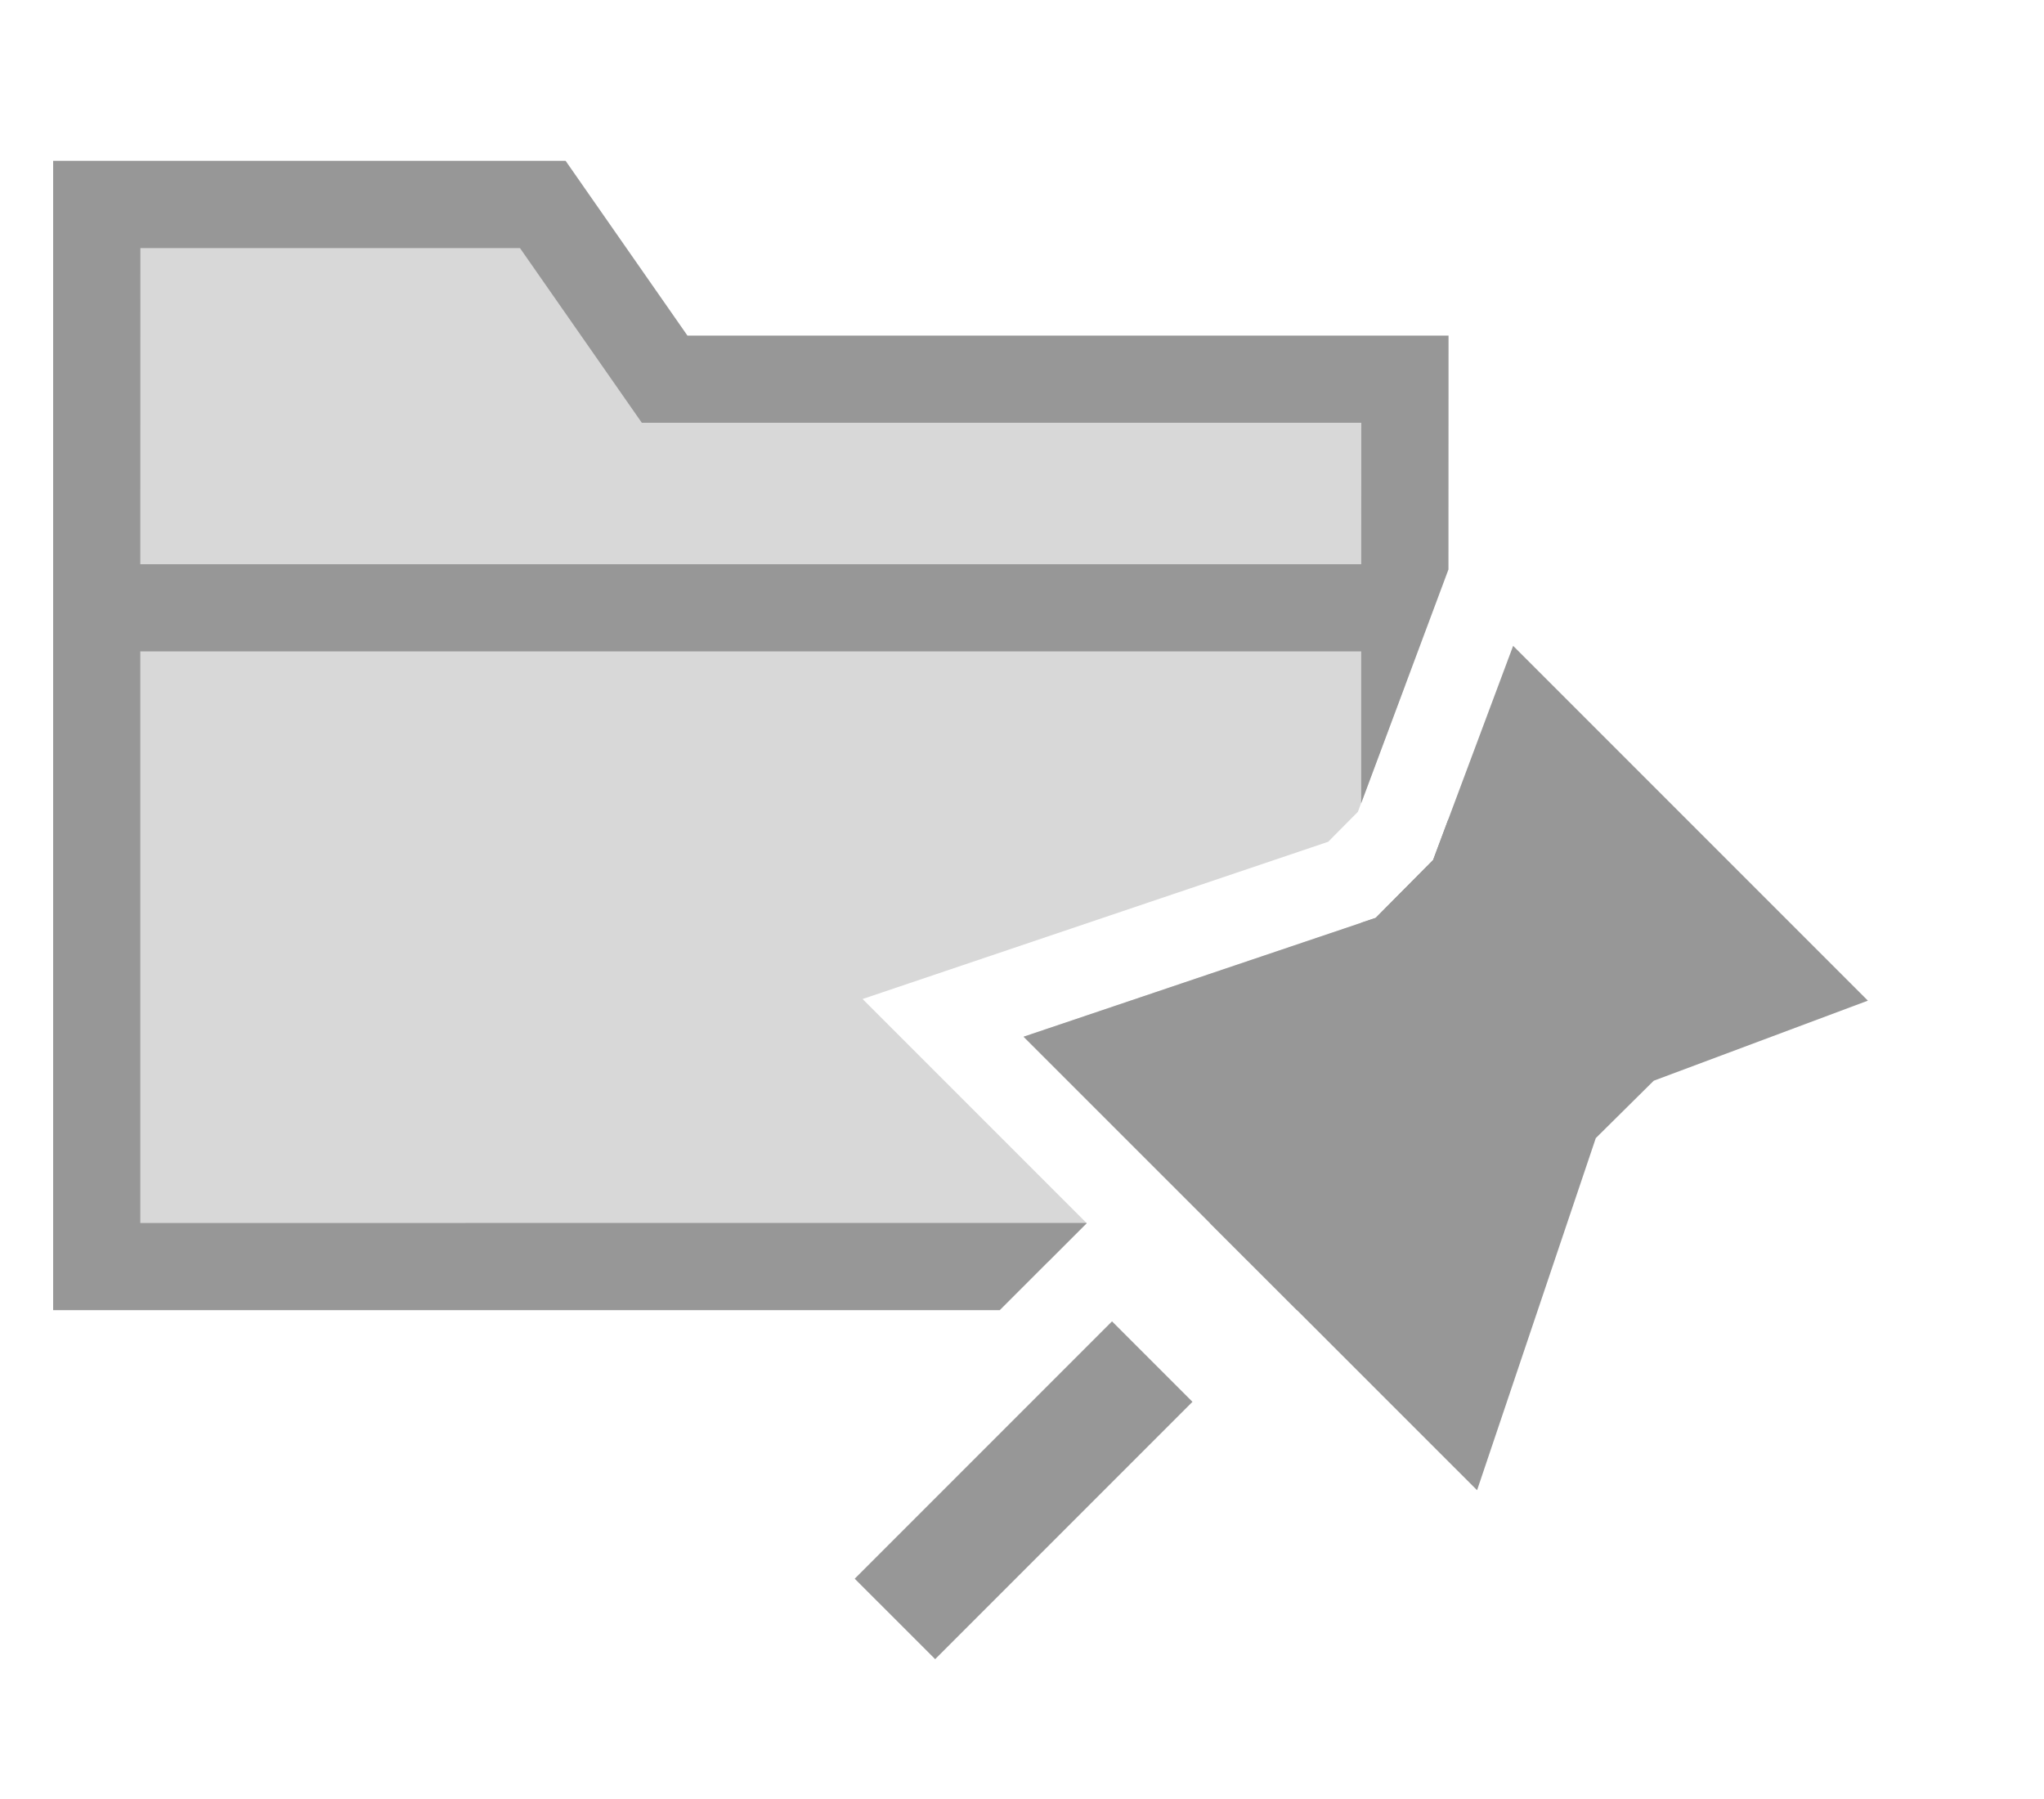 <svg xmlns="http://www.w3.org/2000/svg" width="25" height="22" viewBox="0 0 25 22">
    <g fill="none" fill-rule="evenodd">
        <path fill="#D8D8D8" d="M6.056 2.133L7.83 4.267h8.702V7.89l-.574 1.538-.363.366L9.9 11.717l2.742 2.742-.474.473-11.635.001-.173-12.8h5.696zm10.477 8.231v4.57l-1.909-.002-2.755-2.754 4.307-1.453.357-.36z" transform="translate(.65 .5)"/>
        <path fill="#979797" fill-rule="nonzero" d="M6.268 1.467l1.49 2.137h9.309l-.001 2.86-1.067 2.858V7.466H1.066v6.99l11.571-.001.004.004-1.063 1.063H0V1.467h6.268zm10.798 8.047v6.008h-1.853l-1.067-1.067H16l-.001-3.671.177-.059.702-.708.188-.503zM5.711 2.534H1.067L1.066 6.4h14.933L16 4.67H7.2L5.71 2.534z" transform="translate(.65 .5)"/>
        <path fill="#979797" d="M17.857 7.398L16.878 10.017 16.176 10.725 11.869 12.178 17.416 17.724 18.868 13.418 19.577 12.716 22.196 11.737zM9.804 18.806L10.788 19.79 13.935 16.643 12.951 15.659z" transform="translate(.65 .5)"/>
    </g>
</svg>
